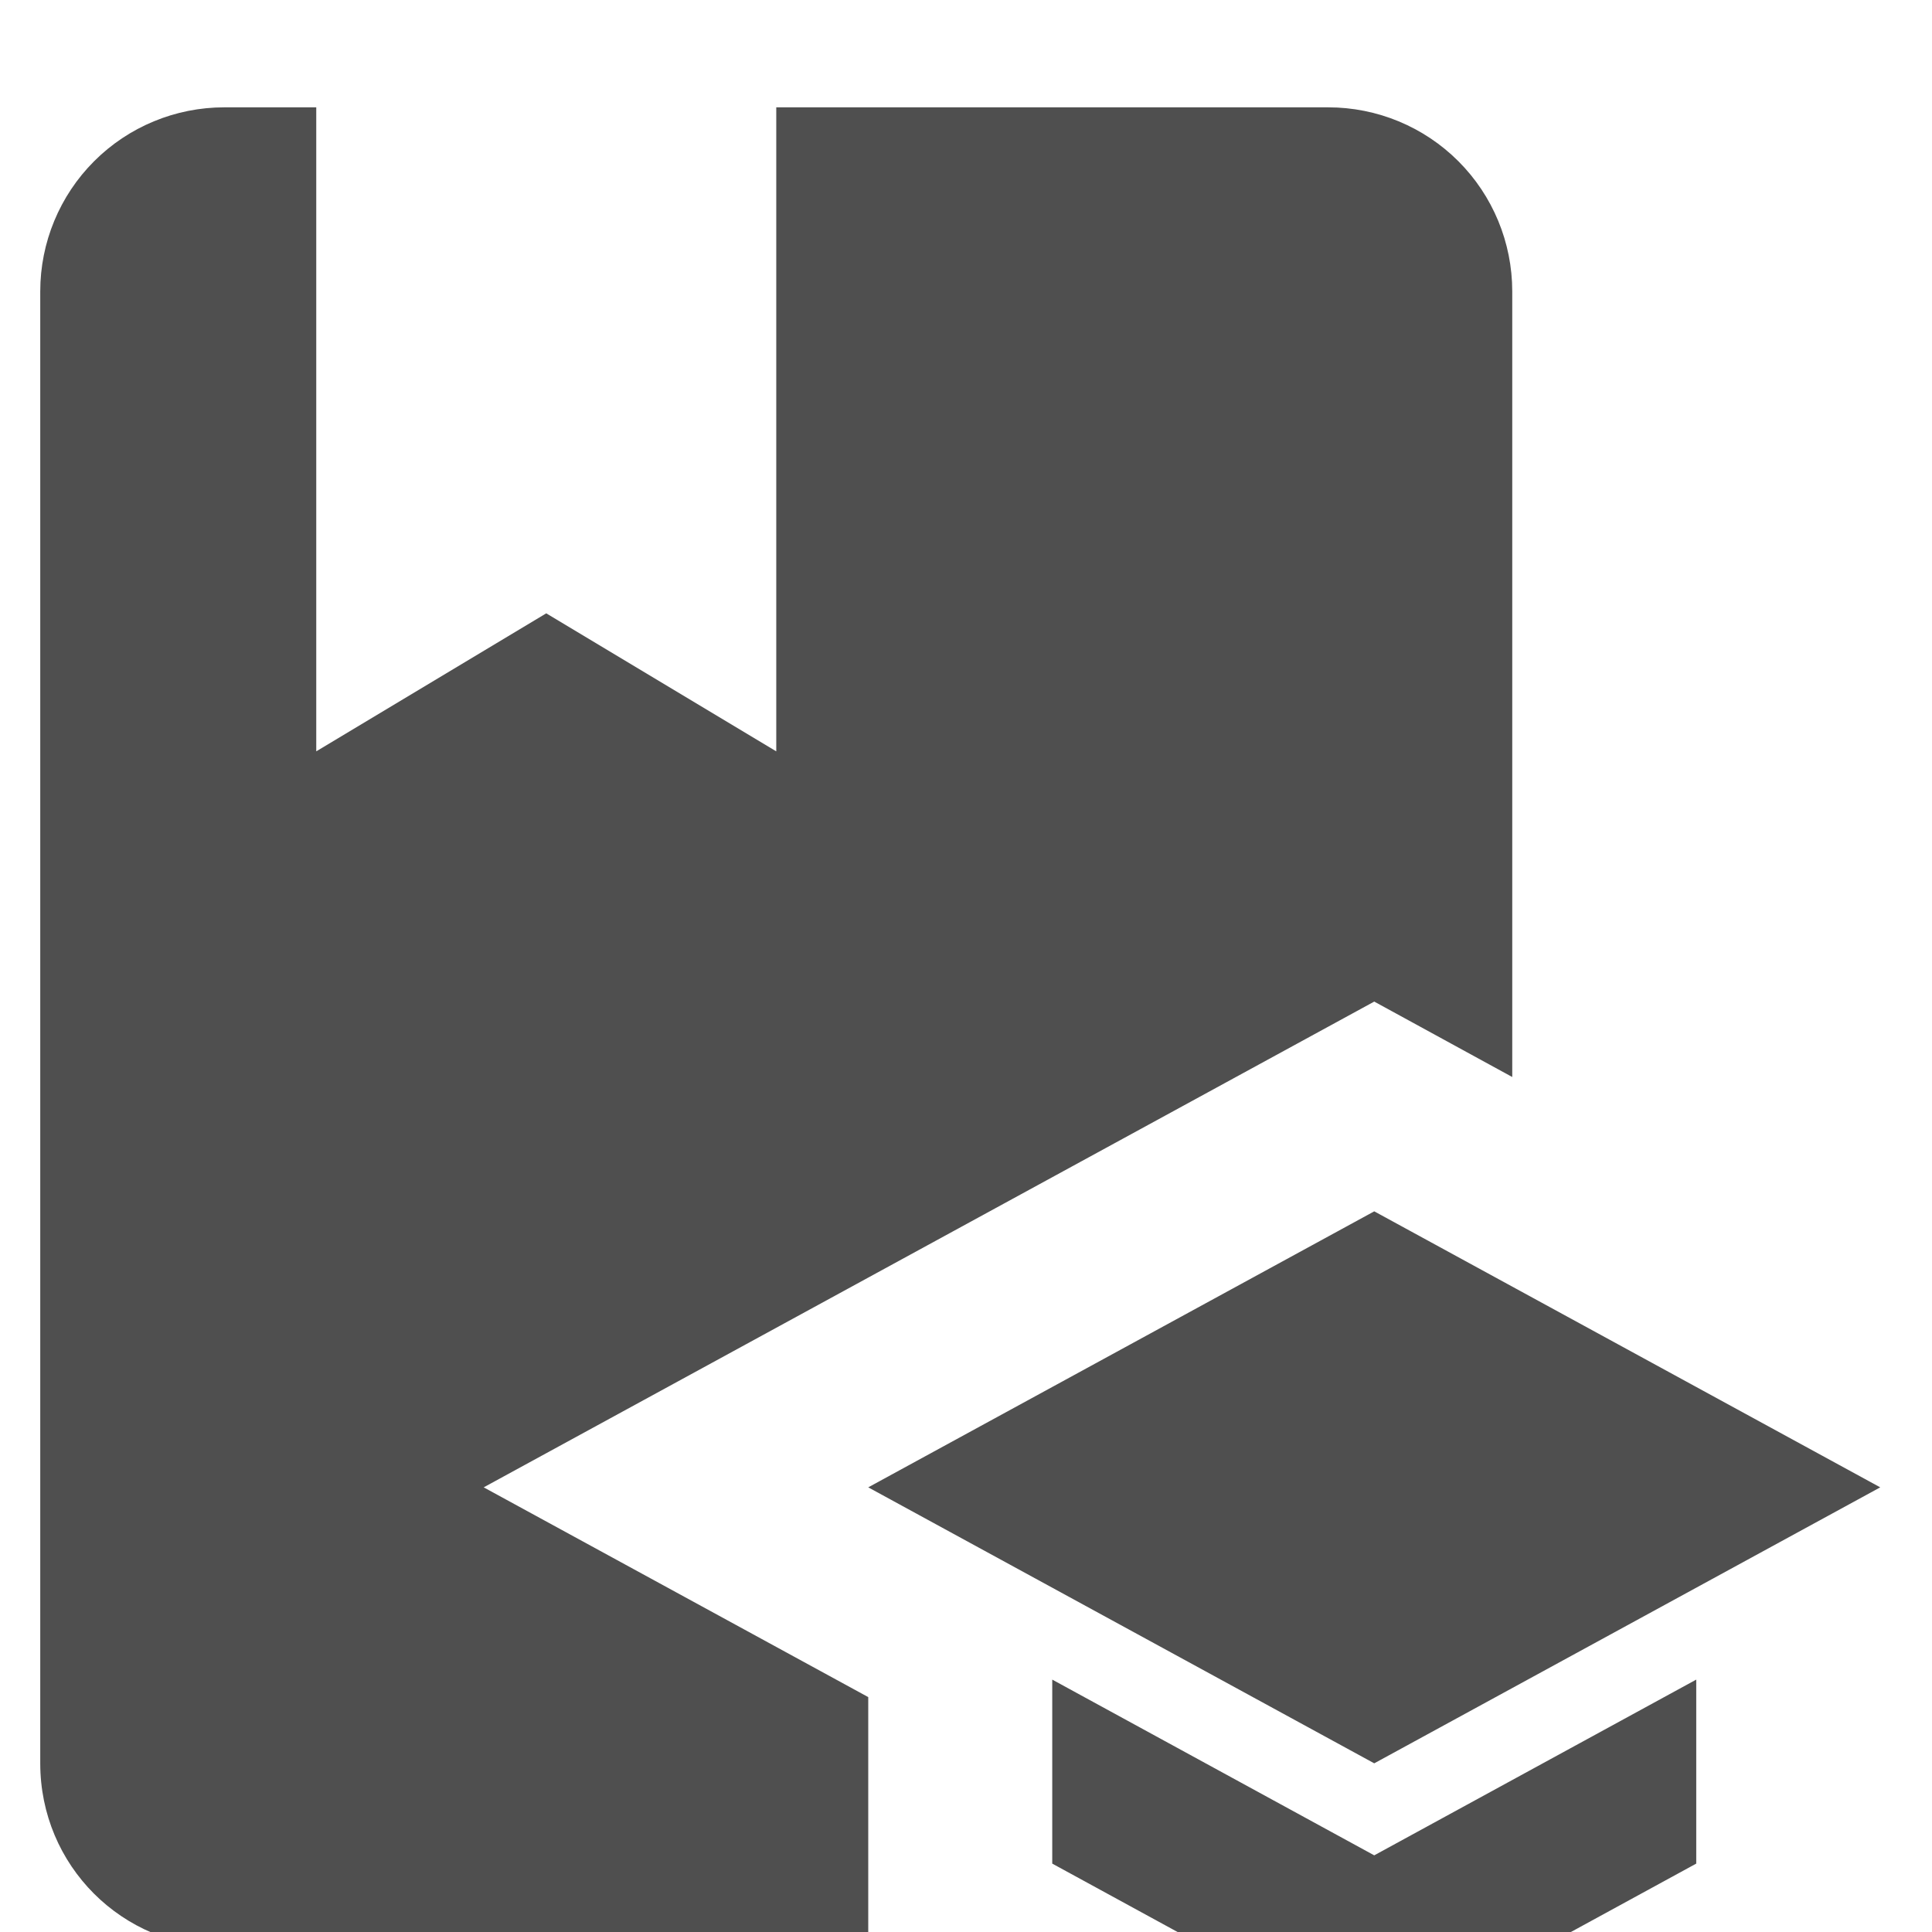 <svg width="72" height="72" viewBox="0 0 72 72" fill="none" xmlns="http://www.w3.org/2000/svg">
<g filter="url(#filter0_i_1_124)">
<path d="M18.026 51.429L32.357 59.246V68.571H8.357C4.551 68.571 1.5 65.52 1.5 61.714V6.857C1.5 5.039 2.222 3.294 3.508 2.008C4.794 0.722 6.539 0 8.357 0H11.786V24L20.357 18.857L28.929 24V0H49.5C51.319 0 53.063 0.722 54.349 2.008C55.635 3.294 56.357 5.039 56.357 6.857V36.137L51.214 33.326L18.026 51.429ZM70.071 51.429L51.214 41.143L32.357 51.429L51.214 61.714L70.071 51.429ZM39.214 58.594V65.451L51.214 72L63.214 65.451V58.594L51.214 65.143L39.214 58.594Z" fill="#4F4F4F"/>
</g>
<defs>
<filter id="filter0_i_1_124" x="1.5" y="0" width="68.571" height="76" filterUnits="userSpaceOnUse" color-interpolation-filters="sRGB">
<feFlood flood-opacity="0" result="BackgroundImageFix"/>
<feBlend mode="normal" in="SourceGraphic" in2="BackgroundImageFix" result="shape"/>
<feColorMatrix in="SourceAlpha" type="matrix" values="0 0 0 0 0 0 0 0 0 0 0 0 0 0 0 0 0 0 127 0" result="hardAlpha"/>
<feOffset dy="4"/>
<feGaussianBlur stdDeviation="2"/>
<feComposite in2="hardAlpha" operator="arithmetic" k2="-1" k3="1"/>
<feColorMatrix type="matrix" values="0 0 0 0 0 0 0 0 0 0 0 0 0 0 0 0 0 0 0.12 0"/>
<feBlend mode="normal" in2="shape" result="effect1_innerShadow_1_124"/>
</filter>
</defs>
</svg>
